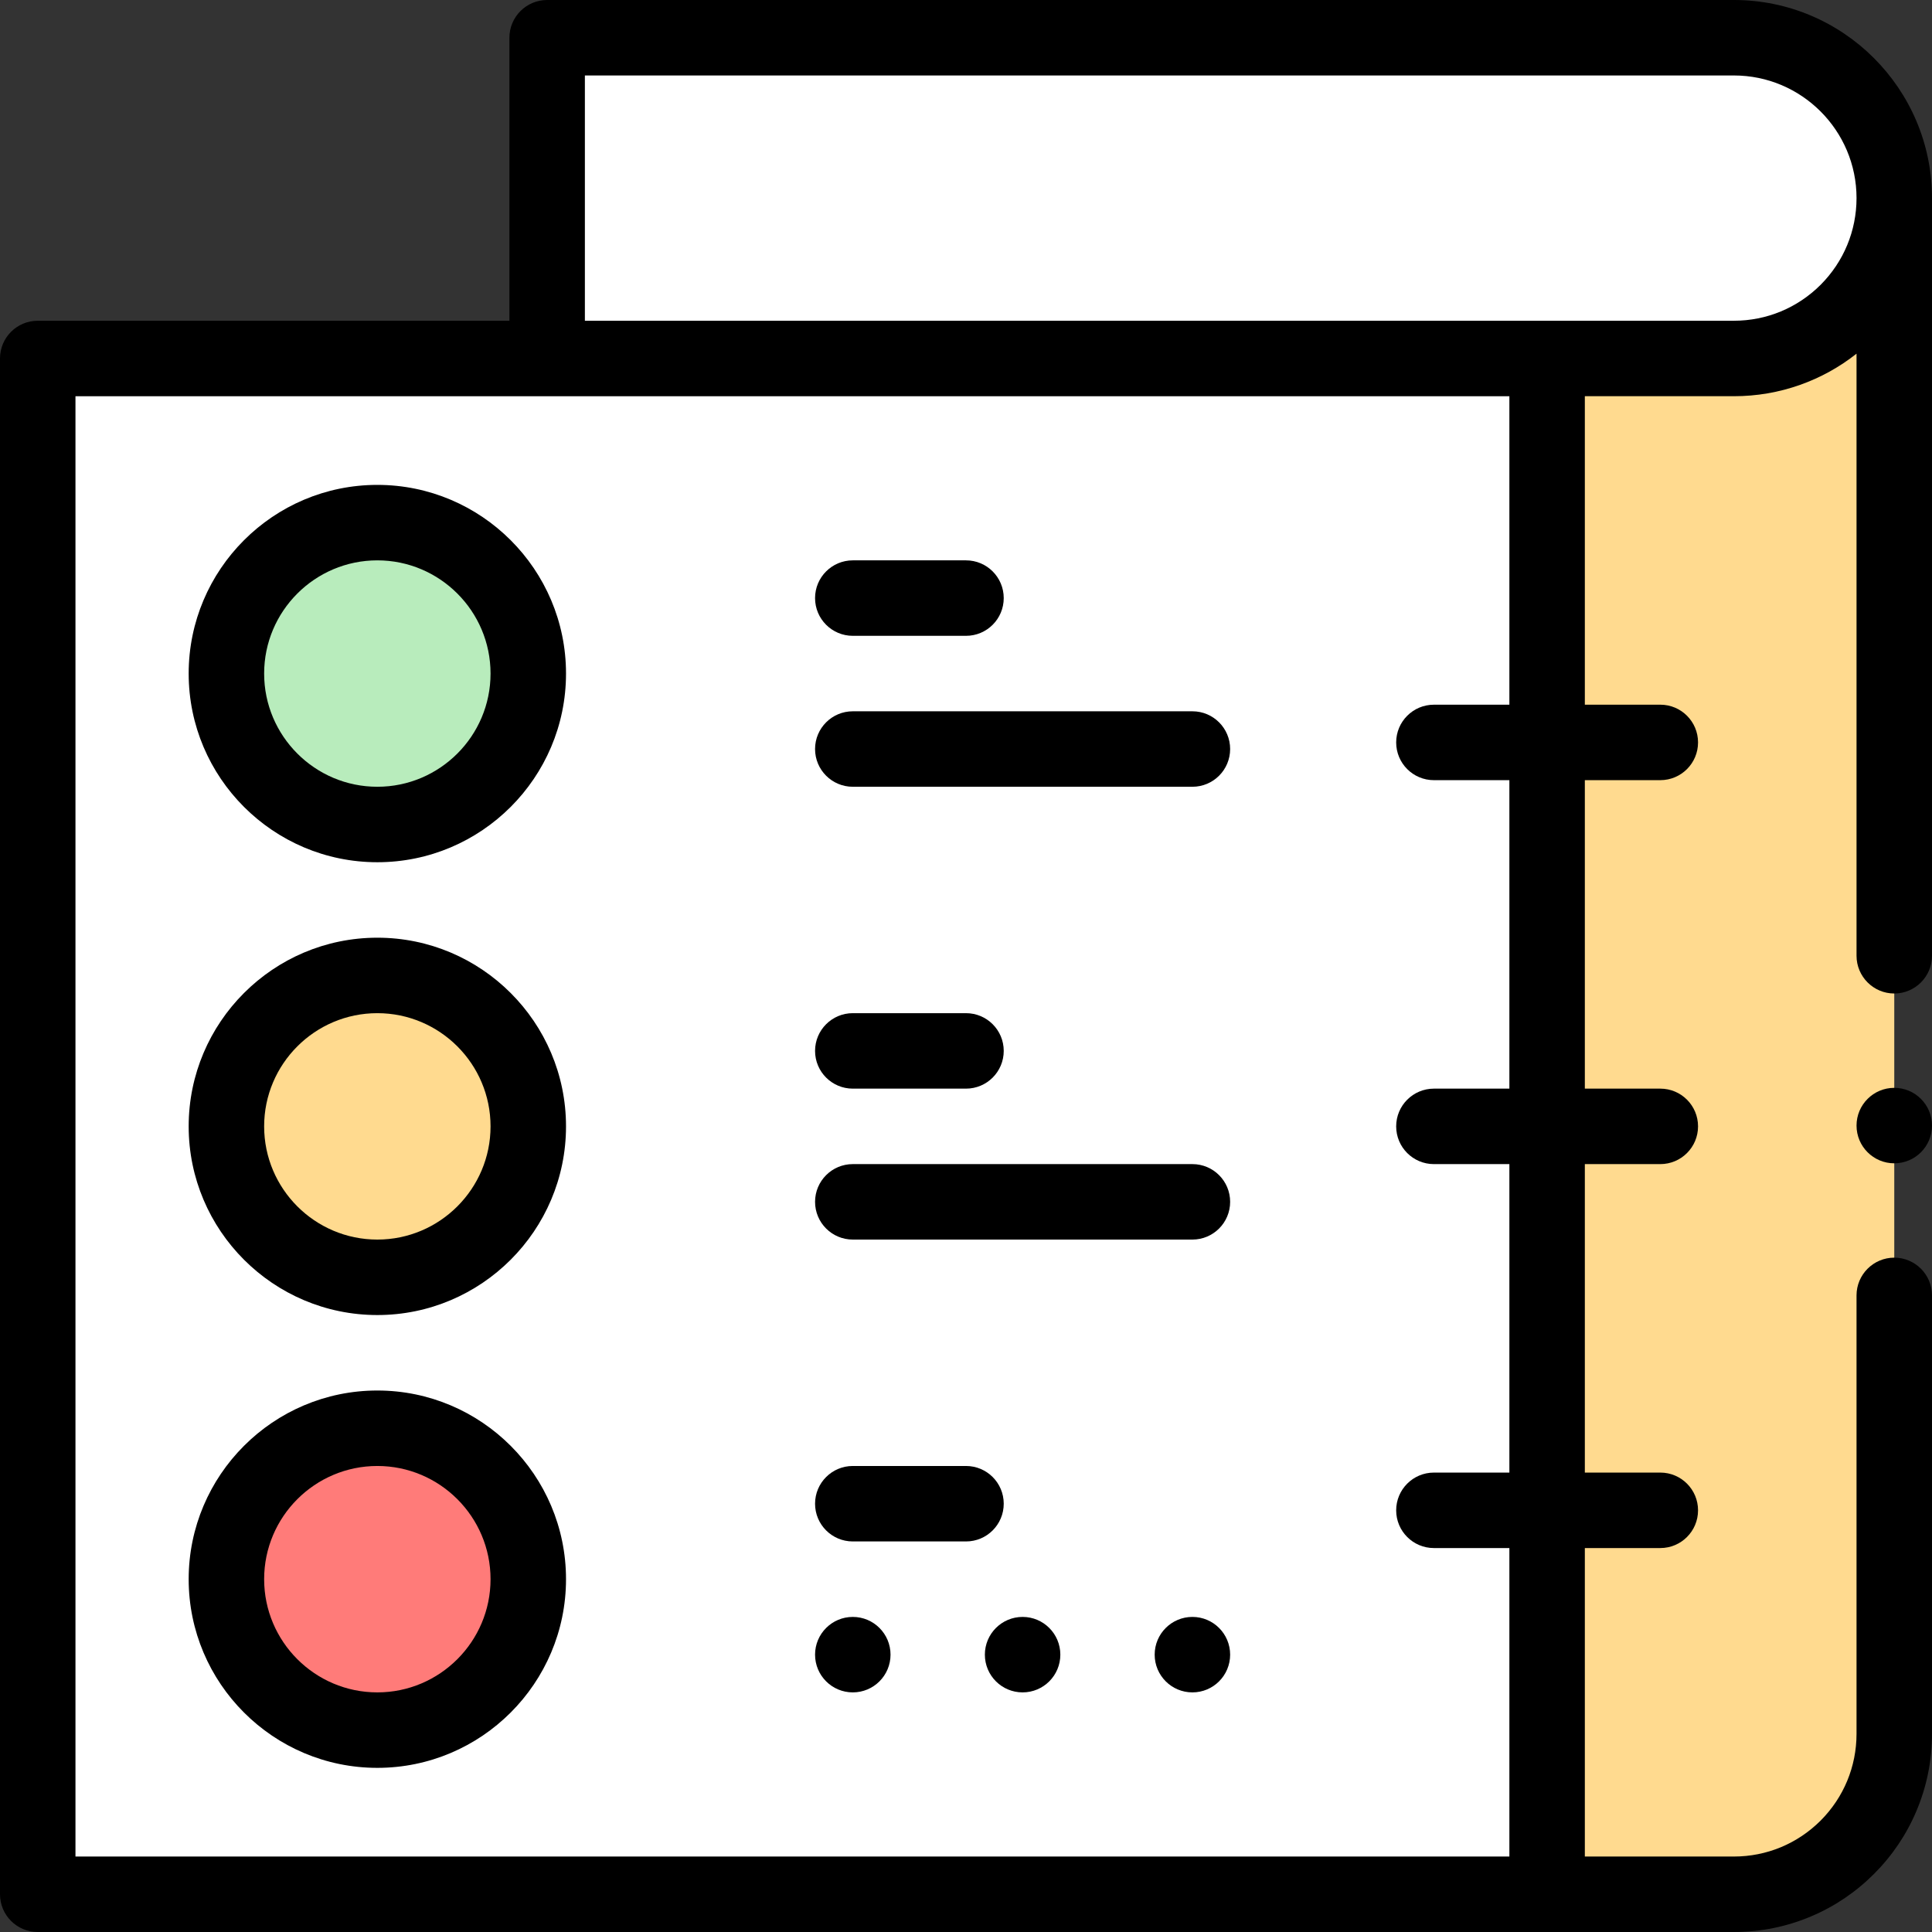<svg id="Layer_1" enable-background="new 0 0 512 512" height="512" viewBox="0 0 512 512" width="512" xmlns="http://www.w3.org/2000/svg"><rect x="0" y="0" width="512" height="512" fill="#333333" stroke="none"/><g><path d="m145 10h314.5c23.472 0 42.5 19.028 42.5 42.5s-19.028 42.5-42.5 42.5h-314.5z" fill="#fff"/><path d="m459.5 95h-49.5v407h49.5c23.472 0 42.5-19.028 42.5-42.5v-407c0 23.472-19.028 42.5-42.5 42.5z" fill="#ffda8f"/><path d="m10 95h400v407h-400z" fill="#fff"/><circle cx="100" cy="418.5" fill="#ff7b79" r="40"/><circle cx="100" cy="298.5" fill="#ffda8f" r="40"/><circle cx="100" cy="178.5" fill="#b8ecbc" r="40"/><g><path d="m459.5 0h-314.5c-5.523 0-10 4.477-10 10v75h-125c-5.523 0-10 4.477-10 10v407c0 5.523 4.477 10 10 10h449.5c7.09 0 13.96-1.39 20.44-4.13 6.25-2.64 11.86-6.43 16.68-11.25s8.61-10.43 11.25-16.68c2.74-6.48 4.13-13.35 4.13-20.44v-116.21c0-5.52-4.49-10-10-10s-10 4.48-10 10v116.21c-.01 8.67-3.39 16.83-9.52 22.98-6.15 6.13-14.31 9.52-22.98 9.52h-39.5v-81.75h20c5.523 0 10-4.477 10-10s-4.477-10-10-10h-20v-81.75h20c5.523 0 10-4.477 10-10s-4.477-10-10-10h-20v-81.75h20c5.523 0 10-4.477 10-10s-4.477-10-10-10h-20v-81.75h39.5c6.02 0 11.93-1.01 17.55-3.01 5.4-1.91 10.43-4.69 14.95-8.26v159.56c0 5.51 4.49 10 10 10s10-4.49 10-10v-200.79c0-28.949-23.551-52.5-52.5-52.5zm-79.5 206.75h20v81.75h-20c-5.523 0-10 4.477-10 10s4.477 10 10 10h20v81.75h-20c-5.523 0-10 4.477-10 10s4.477 10 10 10h20v81.75h-380v-387h380v81.75h-20c-5.523 0-10 4.477-10 10s4.477 10 10 10zm102.48-131.27c-6.15 6.13-14.31 9.52-22.98 9.52h-304.5v-65h304.5c17.92 0 32.5 14.58 32.5 32.5-.01 8.67-3.39 16.83-9.52 22.98z"/><circle cx="502" cy="298.29" r="10"/><path d="m226 168.5h30c5.523 0 10-4.477 10-10s-4.477-10-10-10h-30c-5.523 0-10 4.477-10 10s4.477 10 10 10z"/><path d="m316 188.5h-90c-5.523 0-10 4.477-10 10s4.477 10 10 10h90c5.523 0 10-4.477 10-10s-4.477-10-10-10z"/><path d="m266 398.5c0-5.523-4.477-10-10-10h-30c-5.523 0-10 4.477-10 10s4.477 10 10 10h30c5.523 0 10-4.477 10-10z"/><circle cx="316" cy="438.5" r="10"/><circle cx="271" cy="438.5" r="10"/><circle cx="226" cy="438.5" r="10"/><path d="m226 288.5h30c5.523 0 10-4.477 10-10s-4.477-10-10-10h-30c-5.523 0-10 4.477-10 10s4.477 10 10 10z"/><path d="m316 308.5h-90c-5.523 0-10 4.477-10 10s4.477 10 10 10h90c5.523 0 10-4.477 10-10s-4.477-10-10-10z"/><path d="m100 368.5c-27.57 0-50 22.43-50 50s22.43 50 50 50 50-22.43 50-50-22.43-50-50-50zm0 80c-16.542 0-30-13.458-30-30s13.458-30 30-30 30 13.458 30 30-13.458 30-30 30z"/><path d="m100 248.5c-27.57 0-50 22.43-50 50s22.43 50 50 50 50-22.43 50-50-22.43-50-50-50zm0 80c-16.542 0-30-13.458-30-30s13.458-30 30-30 30 13.458 30 30-13.458 30-30 30z"/><path d="m100 128.5c-27.57 0-50 22.43-50 50s22.43 50 50 50 50-22.43 50-50-22.43-50-50-50zm0 80c-16.542 0-30-13.458-30-30s13.458-30 30-30 30 13.458 30 30-13.458 30-30 30z"/></g></g></svg>